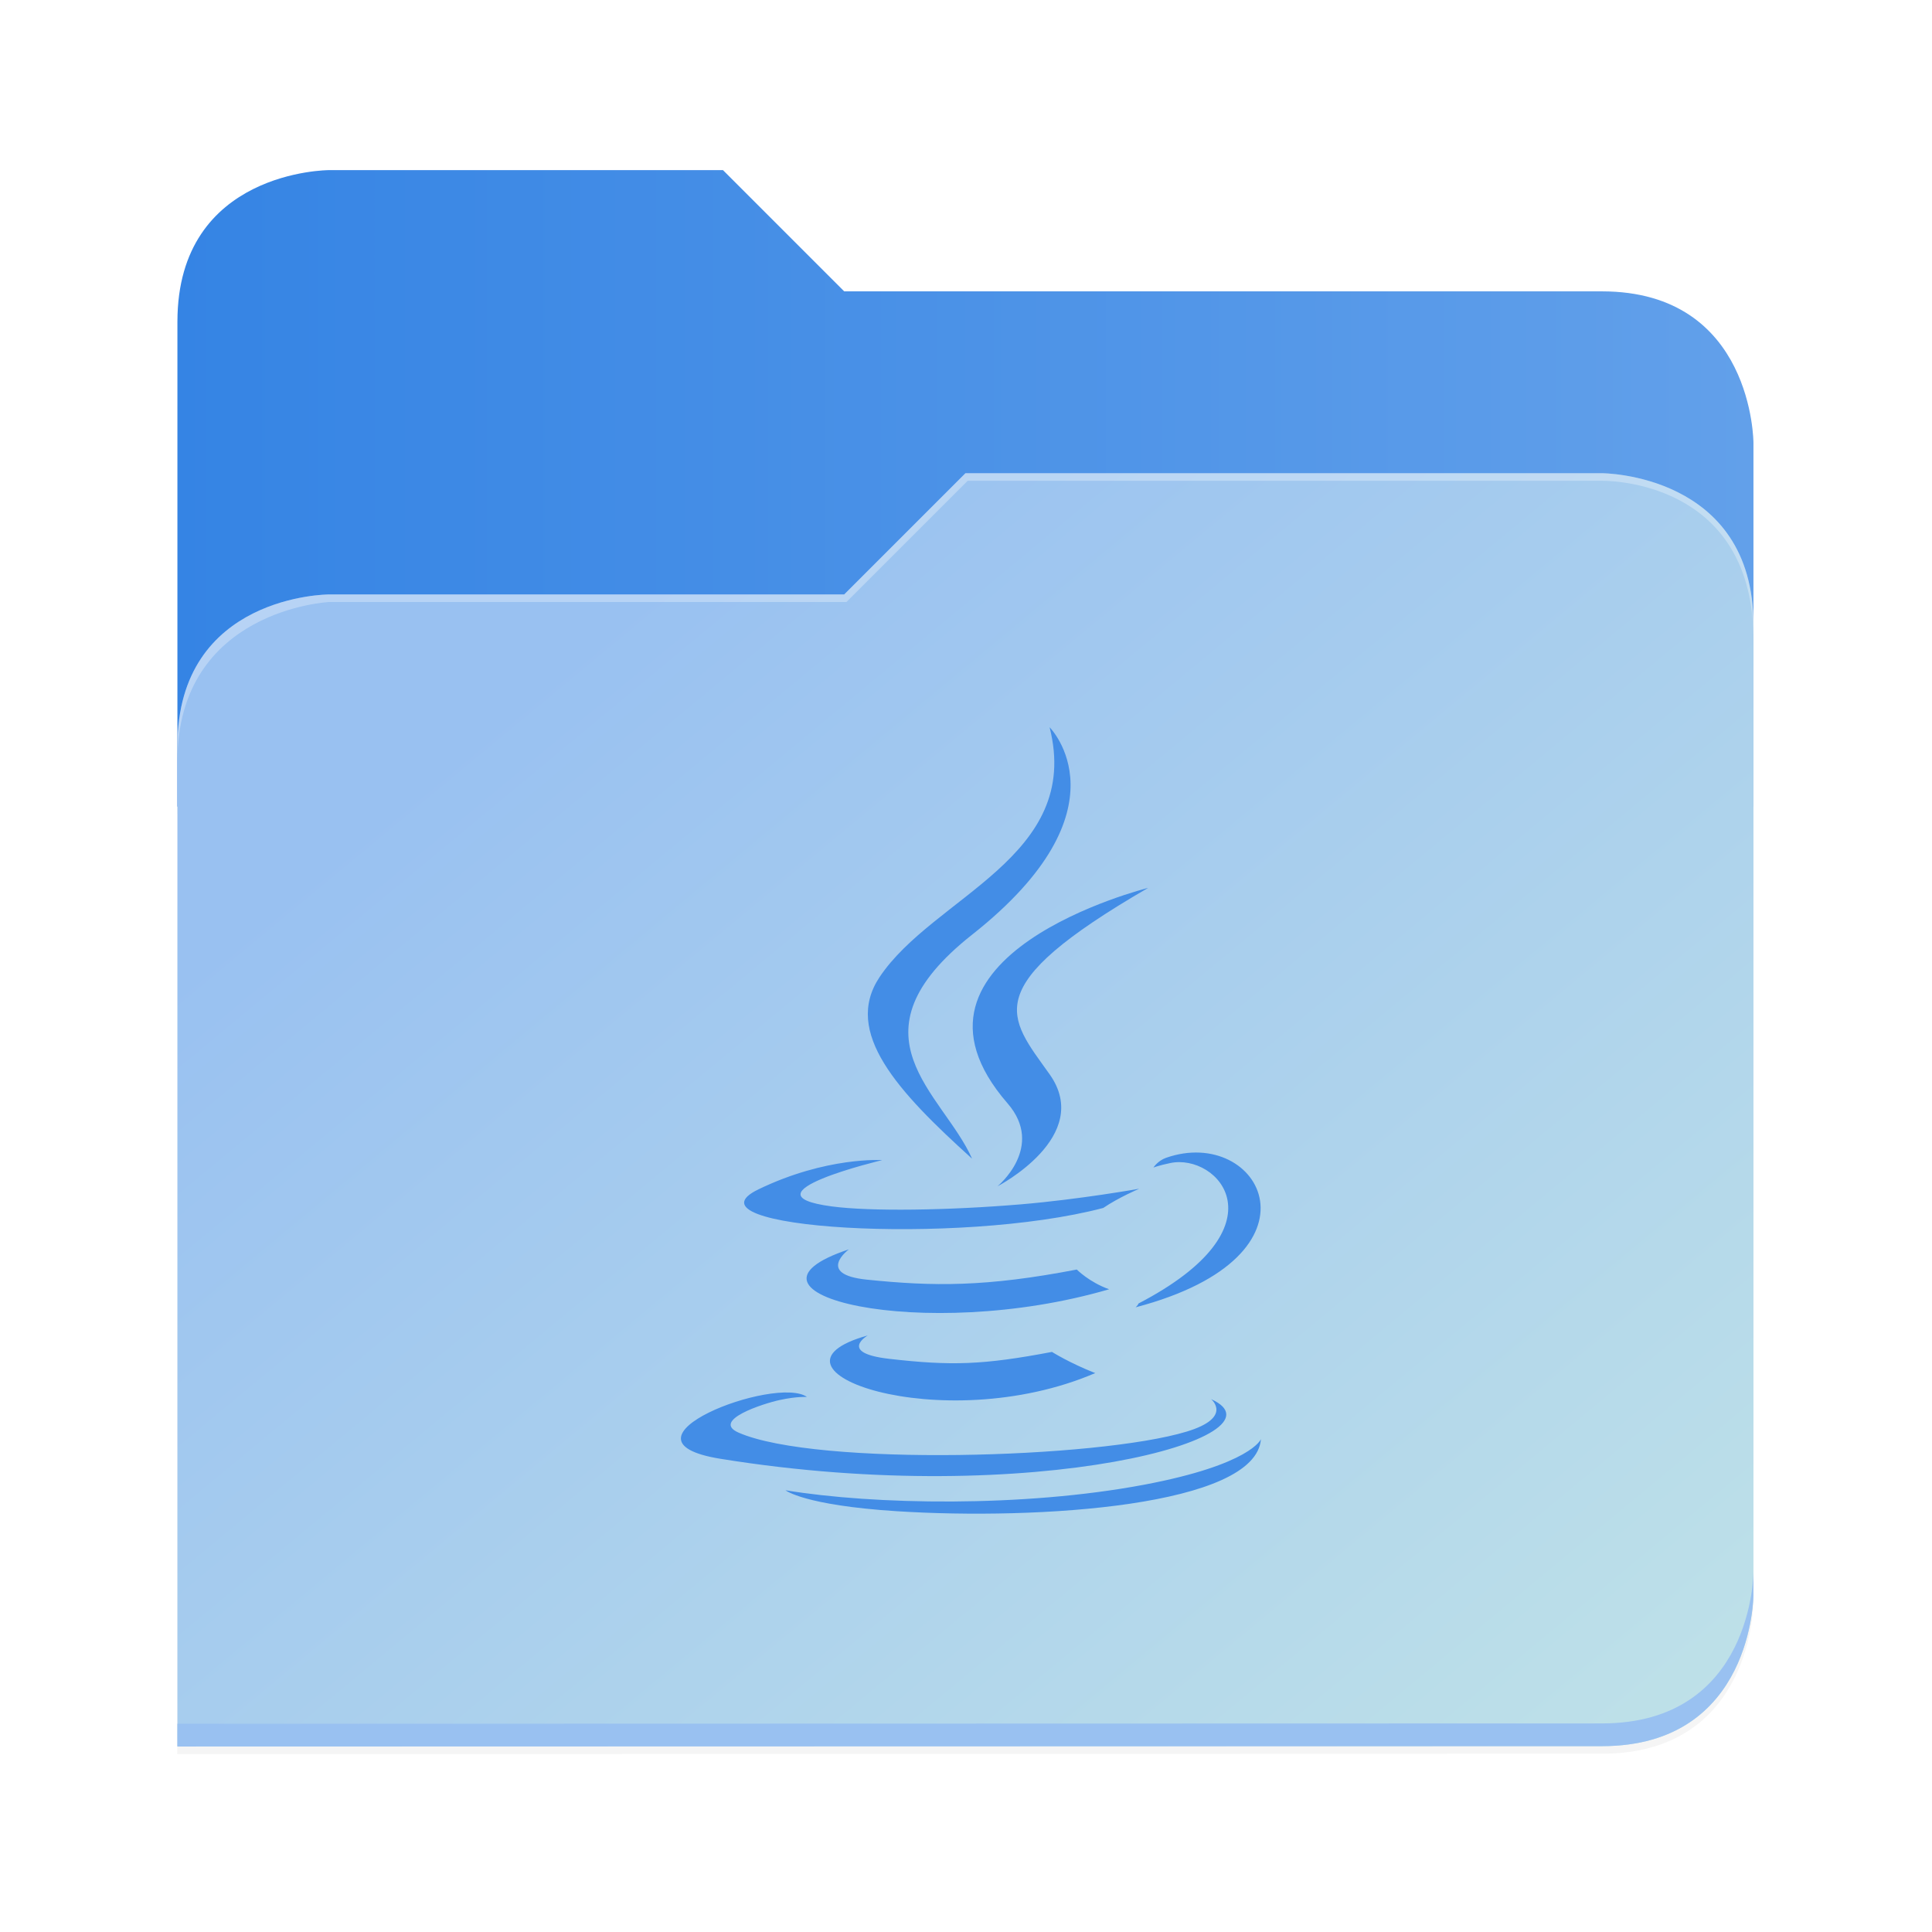 <?xml version="1.0" encoding="UTF-8" standalone="no"?>
<svg
   height="128"
   viewBox="0 0 128 128"
   width="128"
   version="1.1"
   id="svg5248"
   xml:space="preserve"
   xmlns:xlink="http://www.w3.org/1999/xlink"
   xmlns="http://www.w3.org/2000/svg"
   xmlns:svg="http://www.w3.org/2000/svg"><defs
     id="defs5252"><filter
       style="color-interpolation-filters:sRGB"
       id="filter1302"
       x="-0.012"
       width="1.024"
       y="-0.012"
       height="1.024"><feGaussianBlur
         stdDeviation="2.08"
         id="feGaussianBlur1304" /></filter><linearGradient
       id="bg-gradient-2"><stop
         style="stop-color:#3584e4;stop-opacity:1"
         offset="0"
         id="stop13402" /><stop
         style="stop-color:#62a0ea;stop-opacity:1"
         offset="1"
         id="stop13404" /></linearGradient><clipPath
       clipPathUnits="userSpaceOnUse"
       id="clipPath1509"><path
         id="path1511"
         d="M 192,-164 H 88 c 0,0 -40,0 -40,40 V 4 h 416 v -96 c 0,0 0,-40 -40,-40 H 224 Z"
         style="display:inline;opacity:1;vector-effect:none;fill:#c9b8a7;fill-opacity:1;stroke:none;stroke-width:26.067;stroke-linecap:butt;stroke-linejoin:miter;stroke-miterlimit:4;stroke-dasharray:none;stroke-dashoffset:0;stroke-opacity:1;marker:none;marker-start:none;marker-mid:none;marker-end:none;paint-order:normal;enable-background:new" /></clipPath><filter
       style="color-interpolation-filters:sRGB"
       id="filter1529"
       x="-0.108"
       width="1.217"
       y="-0.134"
       height="1.269"><feGaussianBlur
         stdDeviation="18.8"
         id="feGaussianBlur1531" /></filter><linearGradient
       id="linearGradient888"><stop
         style="stop-color:#99c1f1;stop-opacity:1"
         offset="0"
         id="stop884" /><stop
         style="stop-color:#c3e5e7;stop-opacity:1"
         offset="1"
         id="stop886" /></linearGradient><linearGradient
       xlink:href="#bg-gradient-2"
       id="linearGradient5836"
       gradientUnits="userSpaceOnUse"
       x1="64"
       y1="756"
       x2="480"
       y2="756" /><linearGradient
       xlink:href="#linearGradient888"
       id="linearGradient5838"
       gradientUnits="userSpaceOnUse"
       x1="152.898"
       y1="-38.797"
       x2="447.309"
       y2="316" /><mask
       id="holes"><rect
         x="-60"
         y="-60"
         width="120"
         height="120"
         fill="#ffffff"
         id="rect1240" /><circle
         id="hole"
         cy="-40"
         r="3"
         cx="0" /><use
         xlink:href="#hole"
         transform="rotate(72)"
         id="use1243" /><use
         xlink:href="#hole"
         transform="rotate(144)"
         id="use1245" /><use
         xlink:href="#hole"
         transform="rotate(-144)"
         id="use1247" /><use
         xlink:href="#hole"
         transform="rotate(-72)"
         id="use1249" /></mask><mask
       id="holes-3"><rect
         x="-60"
         y="-60"
         width="120"
         height="120"
         fill="#ffffff"
         id="rect4455" /><circle
         id="hole-6"
         cy="-40"
         r="3"
         cx="0" /><use
         xlink:href="#hole-6"
         transform="rotate(72)"
         id="use4458" /><use
         xlink:href="#hole-6"
         transform="rotate(144)"
         id="use4460" /><use
         xlink:href="#hole-6"
         transform="rotate(-144)"
         id="use4462" /><use
         xlink:href="#hole-6"
         transform="rotate(-72)"
         id="use4464" /></mask><mask
       id="holes-36"><rect
         x="-60"
         y="-60"
         width="120"
         height="120"
         fill="#ffffff"
         id="rect946" /><circle
         id="hole-7"
         cy="-40"
         r="3"
         cx="0" /><use
         xlink:href="#hole-7"
         transform="rotate(72)"
         id="use949" /><use
         xlink:href="#hole-7"
         transform="rotate(144)"
         id="use951" /><use
         xlink:href="#hole-7"
         transform="rotate(-144)"
         id="use953" /><use
         xlink:href="#hole-7"
         transform="rotate(-72)"
         id="use955" /></mask><mask
       id="holes-9"><rect
         x="-60"
         y="-60"
         width="120"
         height="120"
         fill="#ffffff"
         id="rect4023" /><circle
         id="hole-3"
         cy="-40"
         r="3"
         cx="0" /><use
         xlink:href="#hole-3"
         transform="rotate(72)"
         id="use4026" /><use
         xlink:href="#hole-3"
         transform="rotate(144)"
         id="use4028" /><use
         xlink:href="#hole-3"
         transform="rotate(-144)"
         id="use4030" /><use
         xlink:href="#hole-3"
         transform="rotate(-72)"
         id="use4032" /></mask><mask
       id="holes-1"><rect
         x="-60"
         y="-60"
         width="120"
         height="120"
         fill="#ffffff"
         id="rect5879" /><circle
         id="hole-8"
         cy="-40"
         r="3"
         cx="0" /><use
         xlink:href="#hole-8"
         transform="rotate(72)"
         id="use5882" /><use
         xlink:href="#hole-8"
         transform="rotate(144)"
         id="use5884" /><use
         xlink:href="#hole-8"
         transform="rotate(-144)"
         id="use5886" /><use
         xlink:href="#hole-8"
         transform="rotate(-72)"
         id="use5888" /></mask></defs><linearGradient
     id="a"
     gradientUnits="userSpaceOnUse"
     x1="12"
     x2="116"
     y1="64"
     y2="64"><stop
       offset="0"
       stop-color="#3d3846"
       id="stop5214" /><stop
       offset="0.05"
       stop-color="#77767b"
       id="stop5216" /><stop
       offset="0.1"
       stop-color="#5e5c64"
       id="stop5218" /><stop
       offset="0.9"
       stop-color="#504e56"
       id="stop5220" /><stop
       offset="0.95"
       stop-color="#77767b"
       id="stop5222" /><stop
       offset="1"
       stop-color="#3d3846"
       id="stop5224" /></linearGradient><linearGradient
     id="b"
     gradientUnits="userSpaceOnUse"
     x1="12"
     x2="112.041"
     y1="60"
     y2="80.988"><stop
       offset="0"
       stop-color="#77767b"
       id="stop5227" /><stop
       offset="0.384"
       stop-color="#9a9996"
       id="stop5229" /><stop
       offset="0.721"
       stop-color="#77767b"
       id="stop5231" /><stop
       offset="1"
       stop-color="#68666f"
       id="stop5233" /></linearGradient><g
     transform="matrix(0.251,0,0,0.251,-0.293,52.435)"
     id="g5798"
     style="fill:#c9b8a7;fill-opacity:1;stroke:#a08f7f;stroke-opacity:1"><path
       id="path5786"
       d="m 88,-162 c 0,0 -40,0 -40,40 L 47.965,6 h 0.033 L 47.965,254.094 424,254 c 40,0 40,-40 40,-40 V 6 -42 -90 c 0,0 0,-40 -40,-40 H 224 l -32,-32 z"
       style="display:inline;opacity:0.2;fill:#000000;fill-opacity:1;stroke:none;stroke-width:26.067;stroke-linecap:butt;stroke-linejoin:miter;stroke-miterlimit:4;stroke-dasharray:none;stroke-dashoffset:0;stroke-opacity:1;marker:none;marker-start:none;marker-mid:none;marker-end:none;paint-order:normal;filter:url(#filter1302);enable-background:new" /><path
       style="display:inline;opacity:1;fill:url(#linearGradient5836);fill-opacity:1;stroke:none;stroke-width:26.067;stroke-linecap:butt;stroke-linejoin:miter;stroke-miterlimit:4;stroke-dasharray:none;stroke-dashoffset:0;stroke-opacity:1;marker:none;marker-start:none;marker-mid:none;marker-end:none;paint-order:normal;enable-background:new"
       d="M 208,672 H 104 c 0,0 -40,0 -40,40 v 128 h 416 v -96 c 0,0 0,-40 -40,-40 H 240 Z"
       transform="translate(-16,-836)"
       id="path5788" /><path
       id="path5790"
       d="m 256,-80 -32,32 H 88 c 0,0 -40,0 -40,40 v 264 h 376 c 40,0 40,-40 40,-40 V -40 c 0,-40 -40,-40 -40,-40 z"
       style="display:inline;opacity:0.1;fill:#000000;fill-opacity:1;stroke:none;stroke-width:26.067;stroke-linecap:butt;stroke-linejoin:miter;stroke-miterlimit:4;stroke-dasharray:none;stroke-dashoffset:0;stroke-opacity:1;marker:none;marker-start:none;marker-mid:none;marker-end:none;paint-order:normal;filter:url(#filter1529);enable-background:new"
       clip-path="url(#clipPath1509)" /><path
       style="display:inline;opacity:1;fill:url(#linearGradient5838);fill-opacity:1;stroke:none;stroke-width:26.067;stroke-linecap:butt;stroke-linejoin:miter;stroke-miterlimit:4;stroke-dasharray:none;stroke-dashoffset:0;stroke-opacity:1;marker:none;marker-start:none;marker-mid:none;marker-end:none;paint-order:normal;enable-background:new"
       d="m 256,-84 -32,32 H 88 c 0,0 -40,0 -40,40 v 264 h 376 c 40,0 40,-40 40,-40 V -44 c 0,-40 -40,-40 -40,-40 z"
       id="path5792" /><path
       style="font-variation-settings:normal;display:inline;opacity:1;fill:#99c1f1;fill-opacity:1;stroke:none;stroke-width:26.067;stroke-linecap:butt;stroke-linejoin:miter;stroke-miterlimit:4;stroke-dasharray:none;stroke-dashoffset:0;stroke-opacity:1;marker:none;marker-start:none;marker-mid:none;marker-end:none;paint-order:normal;enable-background:new;stop-color:#000000;stop-opacity:1"
       d="m 480,1042 c 0,0 0,40 -40,40 l -375.998,0.094 -0.004,6 L 440,1088 c 40,0 40,-40 40,-40 z"
       transform="translate(-16,-836)"
       id="path5794" /><path
       style="display:inline;opacity:0.3;fill:#ffffff;fill-opacity:1;stroke:none;stroke-width:26.067;stroke-linecap:butt;stroke-linejoin:miter;stroke-miterlimit:4;stroke-dasharray:none;stroke-dashoffset:0;stroke-opacity:1;marker:none;marker-start:none;marker-mid:none;marker-end:none;paint-order:normal;enable-background:new"
       d="m 272,752 -32,32 H 104 c 0,0 -40,0 -40,40 v 4 c 0,-40 40,-42 40,-42 h 136.591 l 32,-32 H 440 c 5.38,0 40,2 40,42 v -4 c 0,-40 -40,-40 -40,-40 z"
       id="path5796"
       transform="translate(-16,-836)" /></g><g
     style="display:inline;fill:#438de6;fill-opacity:1"
     id="g2621"
     transform="matrix(2.171,0,0,2.171,38.274,48.182)"><path
       d="m 8.851,18.56 c 0,0 -0.917,0.534 0.653,0.714 1.902,0.218 2.874,0.187 4.969,-0.211 0,0 0.552,0.346 1.321,0.646 C 11.095,21.722 5.161,19.591 8.851,18.56 M 8.276,15.933 c 0,0 -1.028,0.761 0.542,0.924 2.032,0.209 3.636,0.227 6.413,-0.308 0,0 0.384,0.389 0.987,0.602 -5.679,1.661 -12.007,0.13 -7.942,-1.218 m 4.84,-4.458 c 1.158,1.333 -0.304,2.533 -0.304,2.533 0,0 2.939,-1.518 1.589,-3.418 -1.261,-1.772 -2.228,-2.652 3.007,-5.688 0,-0.001 -8.216,2.051 -4.292,6.573 m 6.214,9.029 c 0,0 0.679,0.559 -0.747,0.991 -2.712,0.822 -11.288,1.069 -13.669,0.033 -0.856,-0.373 0.75,-0.89 1.254,-0.998 0.527,-0.114 0.828,-0.093 0.828,-0.093 -0.953,-0.671 -6.156,1.317 -2.643,1.887 9.58,1.553 17.462,-0.7 14.977,-1.82 M 9.292,13.21 c 0,0 -4.362,1.036 -1.544,1.412 1.189,0.159 3.561,0.123 5.77,-0.062 1.806,-0.152 3.618,-0.477 3.618,-0.477 0,0 -0.637,0.272 -1.098,0.587 C 11.609,15.835 3.052,15.293 5.516,14.102 7.598,13.096 9.292,13.21 9.292,13.21 m 7.824,4.374 c 4.503,-2.34 2.421,-4.589 0.968,-4.285 -0.355,0.074 -0.515,0.138 -0.515,0.138 0,0 0.132,-0.207 0.385,-0.297 2.875,-1.011 5.086,2.981 -0.928,4.562 0,-0.001 0.07,-0.062 0.09,-0.118 M 14.401,0 c 0,0 2.494,2.494 -2.365,6.33 C 8.14,9.407 11.148,11.162 12.035,13.166 9.761,11.113 8.092,9.308 9.211,7.627 10.855,5.158 15.408,3.962 14.401,0 M 9.734,23.924 c 4.322,0.277 10.959,-0.153 11.116,-2.198 0,0 -0.302,0.775 -3.572,1.391 -3.688,0.694 -8.239,0.613 -10.937,0.168 0,-0.001 0.553,0.457 3.393,0.639"
       id="path2612"
       style="fill:#438de6;fill-opacity:1" /></g></svg>
